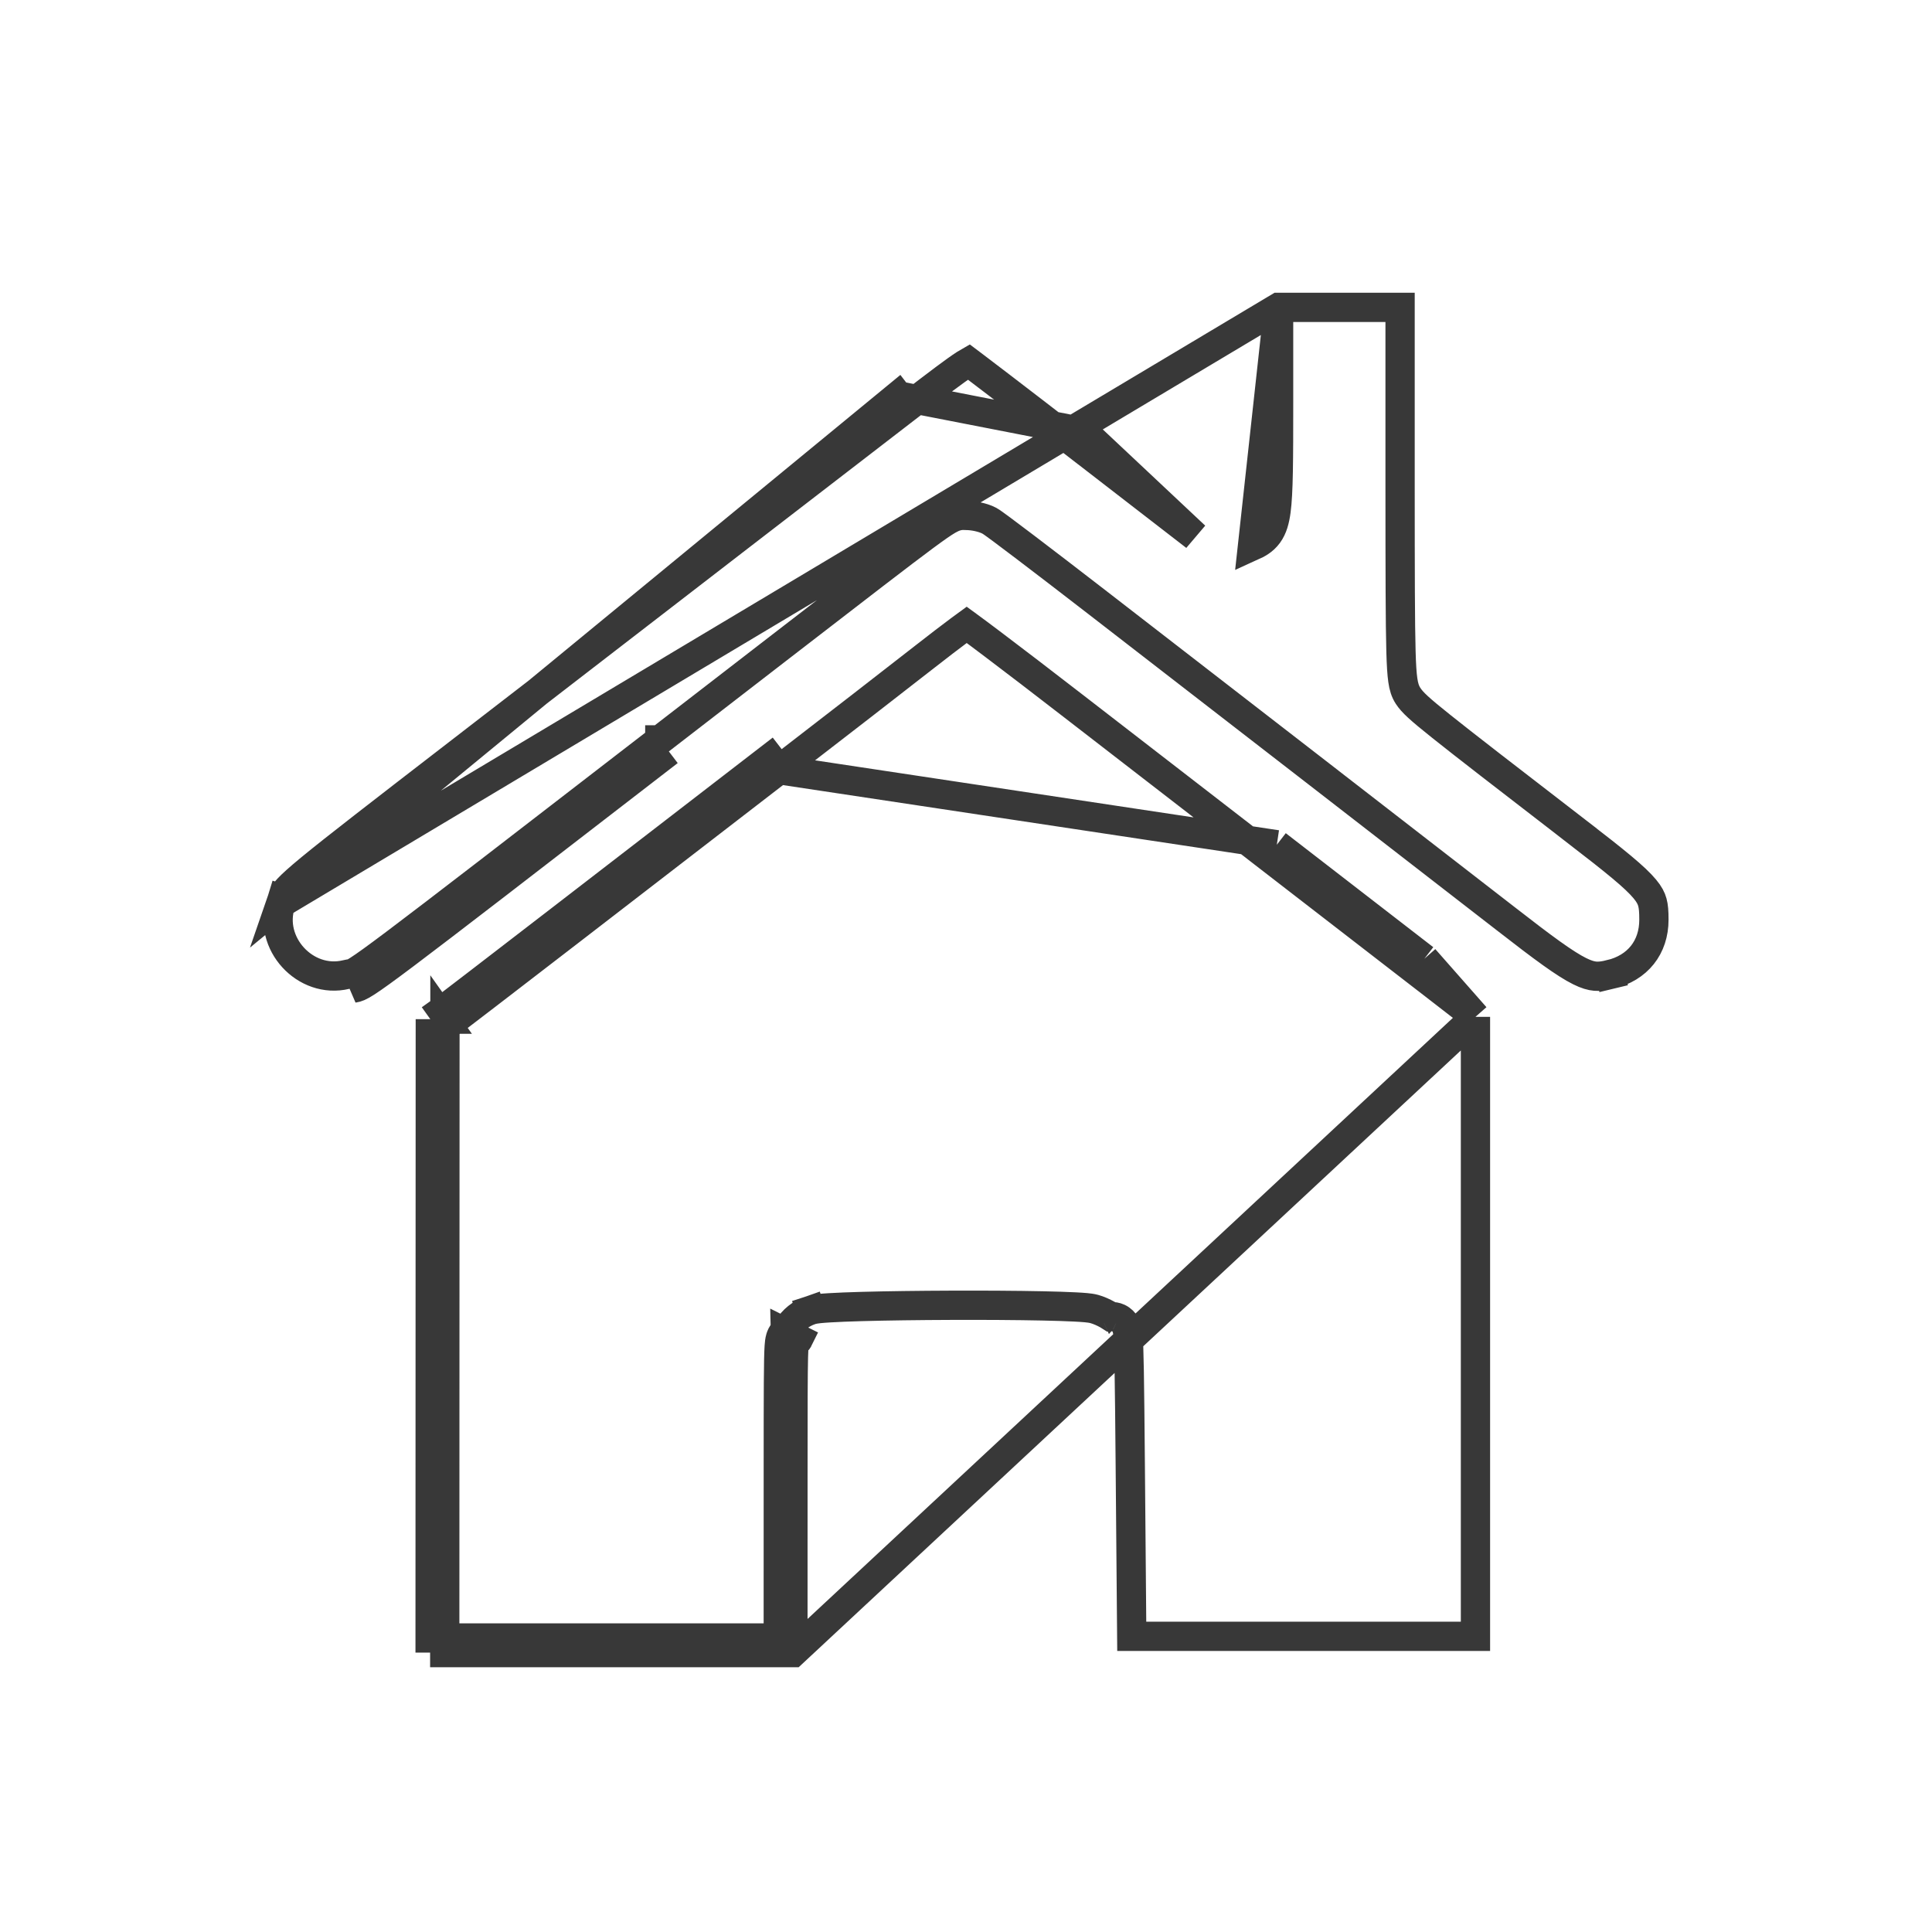 <svg width="66" height="66" viewBox="0 0 66 66" fill="none" xmlns="http://www.w3.org/2000/svg">
<path d="M43.679 10.5H45.754H47.829L47.829 16.601C47.83 19.644 47.833 21.308 47.859 22.246C47.872 22.712 47.891 23.019 47.922 23.233C47.954 23.459 48.004 23.62 48.101 23.77L48.101 23.77C48.248 23.997 48.49 24.219 49.233 24.812C50.001 25.426 51.367 26.482 53.847 28.394L54.152 27.998L53.847 28.394C55.198 29.436 55.855 29.966 56.19 30.369C56.343 30.553 56.411 30.69 56.447 30.823C56.487 30.968 56.5 31.139 56.5 31.42C56.5 32.362 55.946 33.063 55.009 33.288L55.126 33.774L55.009 33.288C54.787 33.341 54.637 33.359 54.496 33.348C54.358 33.336 54.195 33.293 53.959 33.175C53.461 32.926 52.748 32.404 51.43 31.378C50.164 30.394 47.279 28.159 45.019 26.411L44.713 26.806L45.019 26.411C42.759 24.663 39.377 22.045 37.502 20.594C36.563 19.868 35.684 19.193 35.024 18.692C34.694 18.441 34.417 18.233 34.215 18.083C34.114 18.008 34.03 17.946 33.966 17.901C33.917 17.866 33.847 17.816 33.796 17.788L33.796 17.788C33.675 17.724 33.53 17.681 33.408 17.655C33.281 17.627 33.136 17.608 33 17.608C32.994 17.608 32.987 17.608 32.97 17.607L32.97 17.607C32.958 17.606 32.935 17.605 32.911 17.605C32.726 17.604 32.573 17.658 32.383 17.767C32.21 17.867 31.964 18.039 31.578 18.324C30.801 18.899 29.38 19.995 26.685 22.076L26.672 22.086L25.618 22.9L25.923 23.296L25.618 22.9L22.541 25.276L22.541 25.276L22.54 25.276L22.54 25.277C17.508 29.162 14.914 31.164 13.533 32.203C12.839 32.725 12.464 32.995 12.243 33.136C12.134 33.207 12.077 33.236 12.049 33.248C12.033 33.255 12.03 33.256 12.02 33.257L12.018 33.258L12.018 33.258L11.991 33.262L11.99 33.262L11.988 33.262C11.951 33.267 11.894 33.275 11.822 33.293C10.427 33.627 9.136 32.213 9.595 30.857L43.679 10.5ZM43.679 10.5V13.731C43.679 15.733 43.675 16.829 43.592 17.448C43.55 17.762 43.48 18.033 43.322 18.25C43.156 18.478 42.939 18.582 42.787 18.651L43.679 10.5ZM30.677 13.522L30.982 13.918C28.768 15.621 22.291 20.615 17.08 24.637L17.08 24.637L15.724 25.684L15.724 25.684C12.945 27.828 11.447 28.985 10.619 29.666C9.767 30.367 9.715 30.5 9.68 30.595C9.669 30.625 9.659 30.657 9.642 30.71L9.164 30.563L9.642 30.71L9.642 30.712C9.629 30.752 9.614 30.802 9.595 30.857L30.677 13.522ZM30.677 13.522L30.982 13.918C32.068 13.083 32.638 12.652 32.964 12.442C33.017 12.407 33.059 12.382 33.091 12.364C33.149 12.408 33.226 12.465 33.319 12.535C33.526 12.691 33.811 12.908 34.154 13.171C34.84 13.695 35.756 14.4 36.736 15.158L37.041 14.762M30.677 13.522L37.041 14.762M37.041 14.762L36.736 15.158C38.694 16.674 40.538 18.097 40.83 18.321L37.041 14.762ZM22.846 25.672L22.846 25.672L22.846 25.672ZM22.846 25.672L22.846 25.672M22.846 25.672L22.846 25.672M22.846 25.672C12.785 33.44 12.457 33.694 12.097 33.751C12.085 33.753 12.073 33.755 12.061 33.757L22.846 25.672ZM26.612 26.294L26.612 26.294C24.774 27.711 21.545 30.201 19.436 31.828C17.334 33.45 15.462 34.886 15.288 35.01M26.612 26.294L26.307 25.898C24.469 27.315 21.239 29.805 19.13 31.432C17.021 33.059 15.162 34.486 14.998 34.603M26.612 26.294C28.45 24.877 30.695 23.138 31.6 22.429C32.05 22.077 32.468 21.757 32.778 21.526C32.871 21.457 32.953 21.396 33.023 21.345C33.038 21.356 33.054 21.368 33.071 21.38C33.274 21.528 33.565 21.745 33.921 22.014C34.634 22.552 35.606 23.296 36.664 24.115C38.784 25.755 41.775 28.068 43.312 29.254L43.618 28.858M26.612 26.294L43.618 28.858M15.288 35.01L15.2 34.886L15.2 35.073M15.288 35.01L15.288 35.01L15.2 34.886L15.2 34.816L15.15 34.816L14.998 34.603M15.288 35.01L15.2 35.073M15.2 35.073L14.991 35.223L14.7 34.816M15.2 35.073L15.196 45.636L15.193 55.955M14.7 34.816L15.15 34.816L14.998 34.603M14.7 34.816L14.696 45.636L14.693 55.955H15.193M14.7 34.816L14.998 34.603M15.193 55.955H20.39H26.587L26.588 50.292C26.588 47.482 26.591 46.408 26.619 45.999C26.625 45.904 26.635 45.796 26.663 45.704C26.677 45.658 26.711 45.56 26.797 45.471C26.832 45.434 26.871 45.405 26.91 45.382C27.093 45.085 27.351 44.875 27.693 44.758L27.854 45.231L27.693 44.758C27.785 44.727 27.901 44.713 27.981 44.704C28.08 44.694 28.204 44.684 28.345 44.676C28.628 44.659 29.002 44.644 29.432 44.632C30.295 44.608 31.402 44.594 32.51 44.59C33.619 44.586 34.732 44.593 35.607 44.611C36.044 44.62 36.425 44.632 36.718 44.647C36.864 44.654 36.991 44.663 37.095 44.672C37.186 44.681 37.294 44.693 37.38 44.717L37.38 44.717C37.535 44.76 37.695 44.832 37.831 44.908C37.87 44.93 37.91 44.954 37.95 44.98C38.031 44.974 38.12 44.986 38.208 45.027C38.327 45.083 38.394 45.168 38.427 45.22C38.485 45.312 38.504 45.405 38.511 45.439C38.521 45.487 38.528 45.54 38.532 45.592C38.57 45.979 38.586 47.094 38.612 50.08L38.662 55.9H45.535H50.404V45.446V34.737M15.193 55.955L15.193 56.455H20.39H27.087L50.404 34.737M43.618 28.858L43.312 29.254C44.849 30.439 47.116 32.192 48.351 33.148L48.657 32.753M43.618 28.858L48.657 32.753M48.657 32.753L48.352 33.148L50.404 34.737M48.657 32.753L50.404 34.737M32.985 12.287L32.985 12.287L32.985 12.287ZM27.088 50.292L27.087 55.955L26.832 45.522C26.832 45.522 26.832 45.522 26.832 45.522L27.279 45.745C27.244 45.817 27.214 45.814 27.191 45.811C27.098 45.8 27.088 45.798 27.088 50.292ZM38.219 45.203C38.219 45.202 38.218 45.202 38.217 45.201C38.218 45.202 38.219 45.202 38.219 45.203Z" stroke="#383838"/>
</svg>
